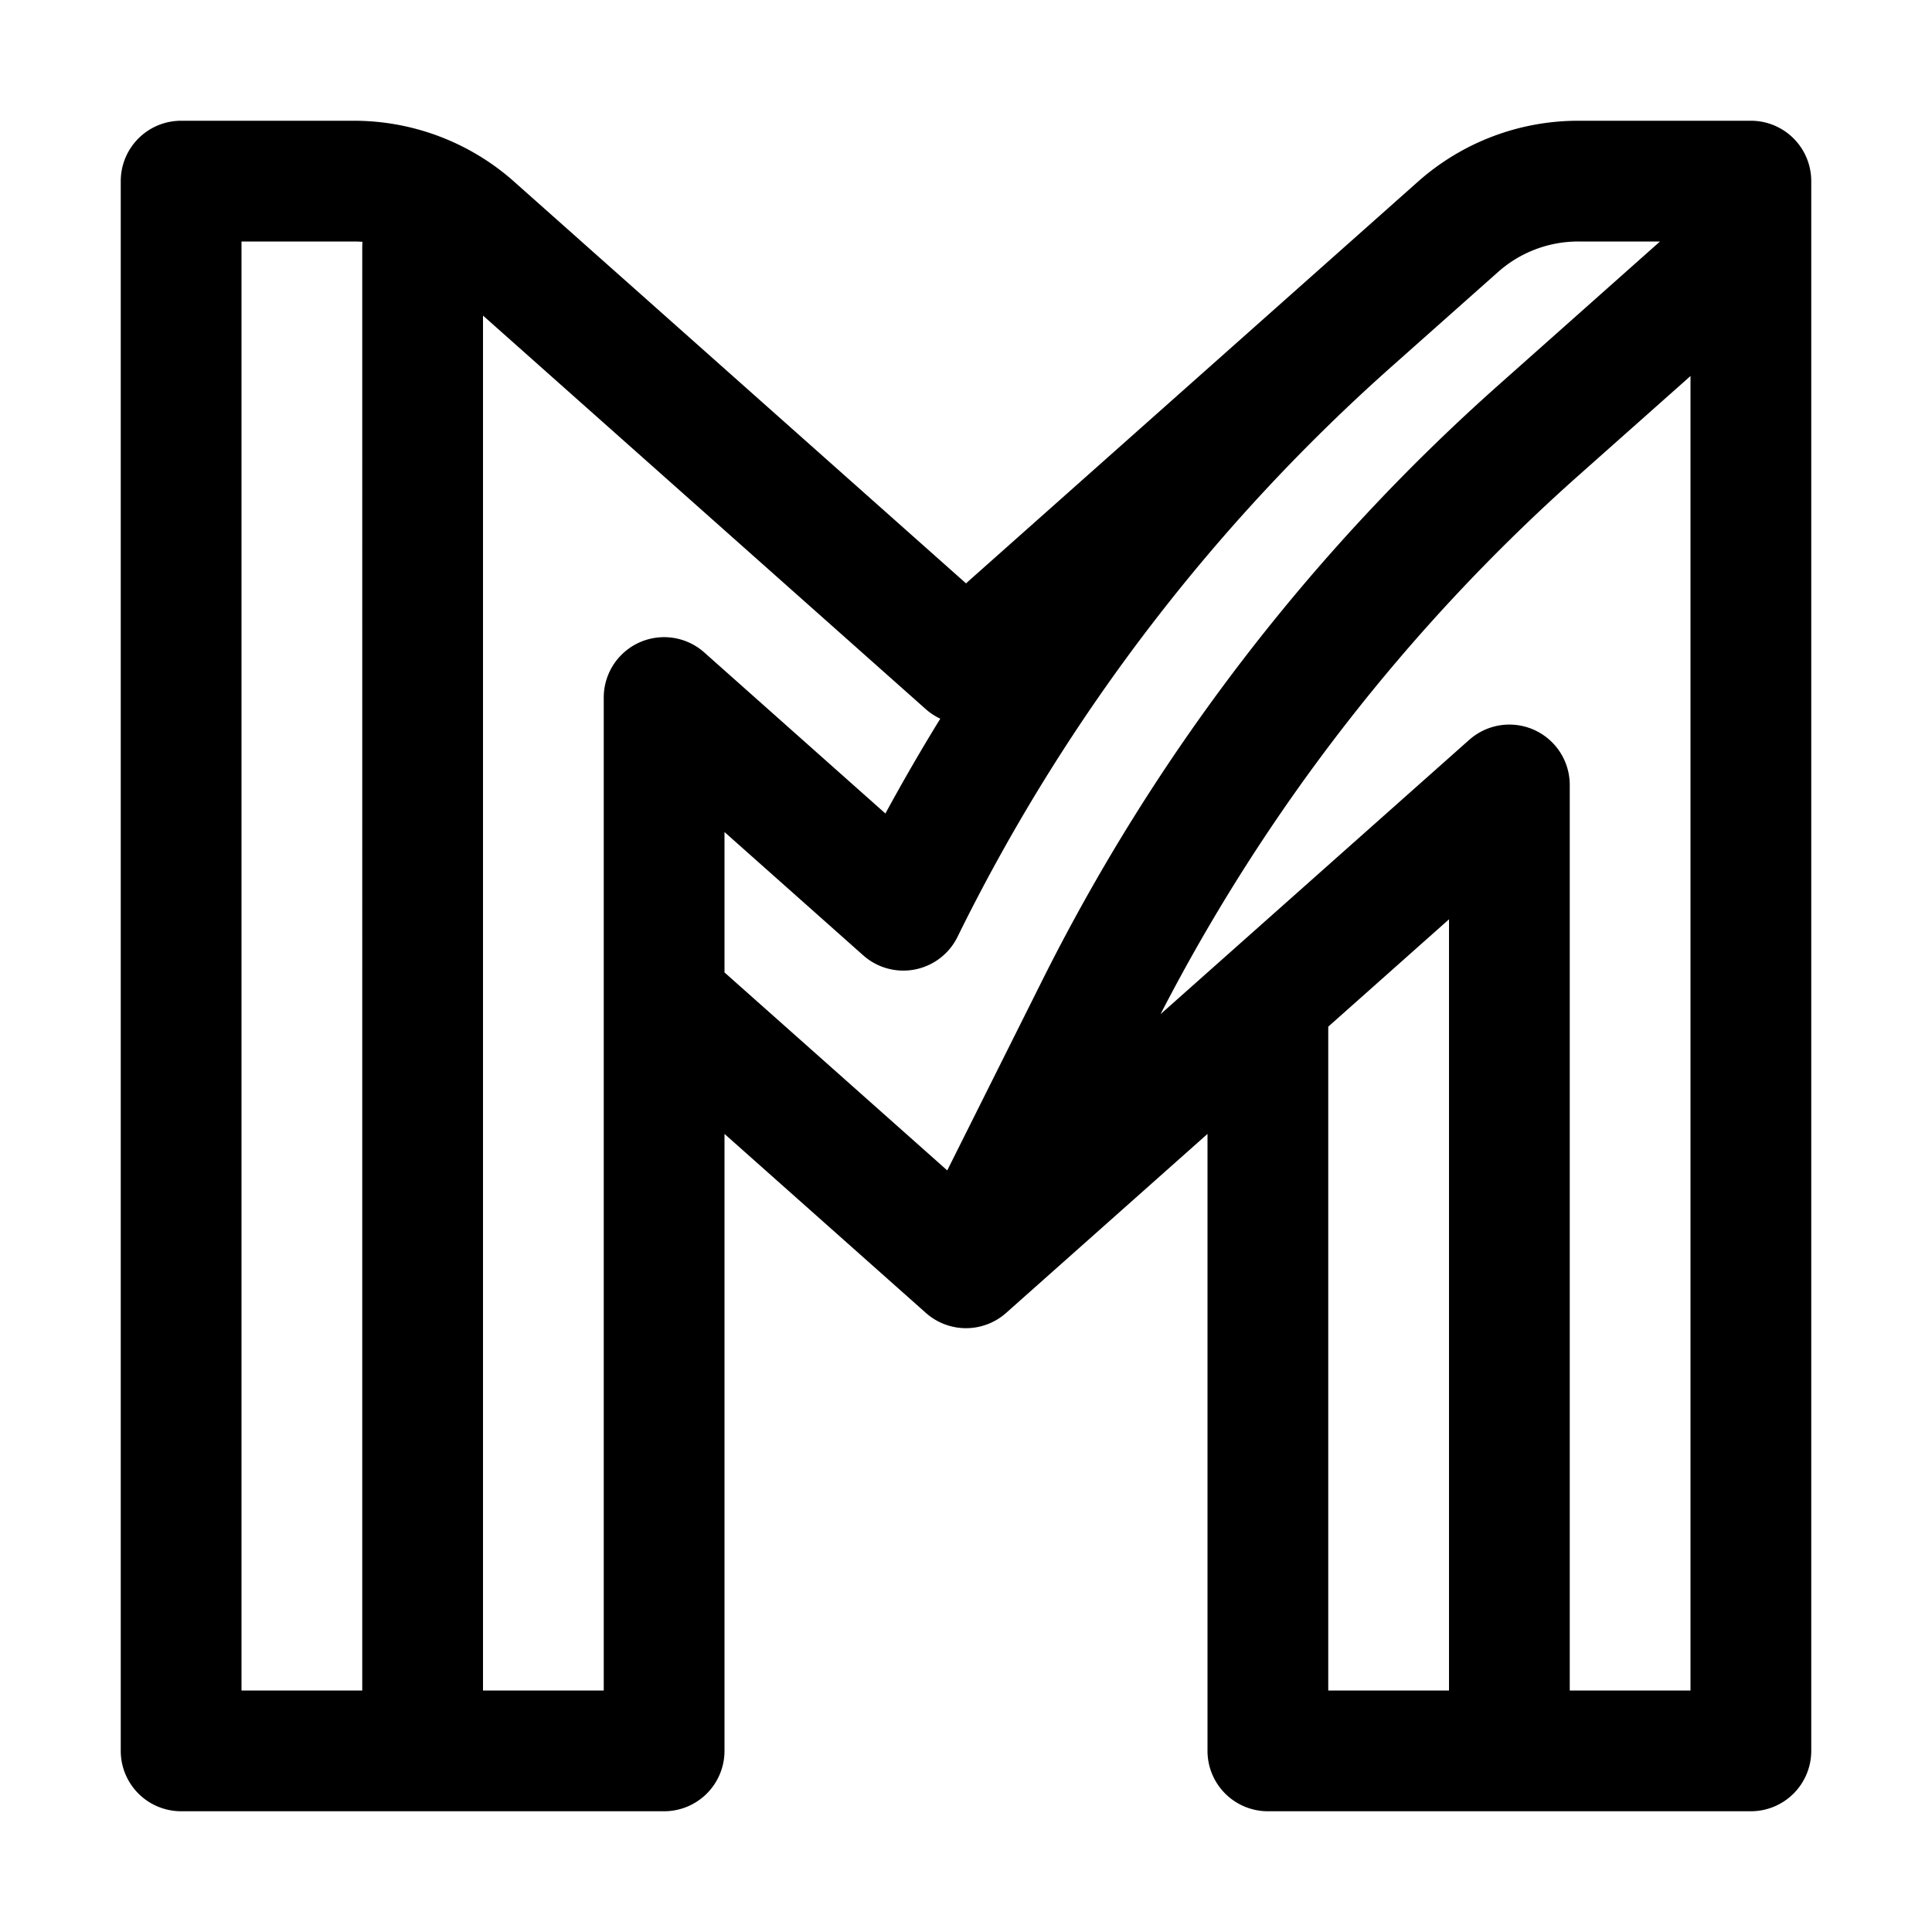 <svg class="icon" style="width:1em;height:1em;vertical-align:middle" viewBox="0 0 1024 1024" xmlns="http://www.w3.org/2000/svg" overflow="hidden"><path d="M937.52 65.44A31.89 31.89 0 00928 64h-91.5a127.88 127.88 0 00-85 32.33L512 309.19 272.54 96.33l-.13-.11-.52-.47-1-.88A127.86 127.86 0 00187.5 64H96a32 32 0 00-32 32v832a32 32 0 0032 32h256a32 32 0 0032-32V601l106.74 94.88a32 32 0 0042.52 0L640 601v327a32 32 0 0032 32h256a32 32 0 0032-32V96a32 32 0 00-22.48-30.56zM192 896h-64V128h59.5c1.55 0 3.09.06 4.63.17-.09 1.14-.13 2.3-.13 3.46zm128 0h-64V167.26l234.74 208.66a32 32 0 007.63 5q-15.19 24.68-29.08 50.26l-96-85.36A32 32 0 00320 369.78zm64-455l73.42 65.26a32 32 0 0050-9.53l2.58-5.23a987.52 987.52 0 01228.25-297.8L794 144.17A63.92 63.92 0 01836.5 128h43.33l-84.9 75.47a1051.24 1051.24 0 00-242.93 317l-49.94 99.87L384 515.41zm320 455V544.15l64-56.89V896zm192 0h-64V416a32 32 0 00-53-24.1l-.22.18-163.67 145.45A987.37 987.37 0 01837.45 251.3l58.55-52z"/></svg>